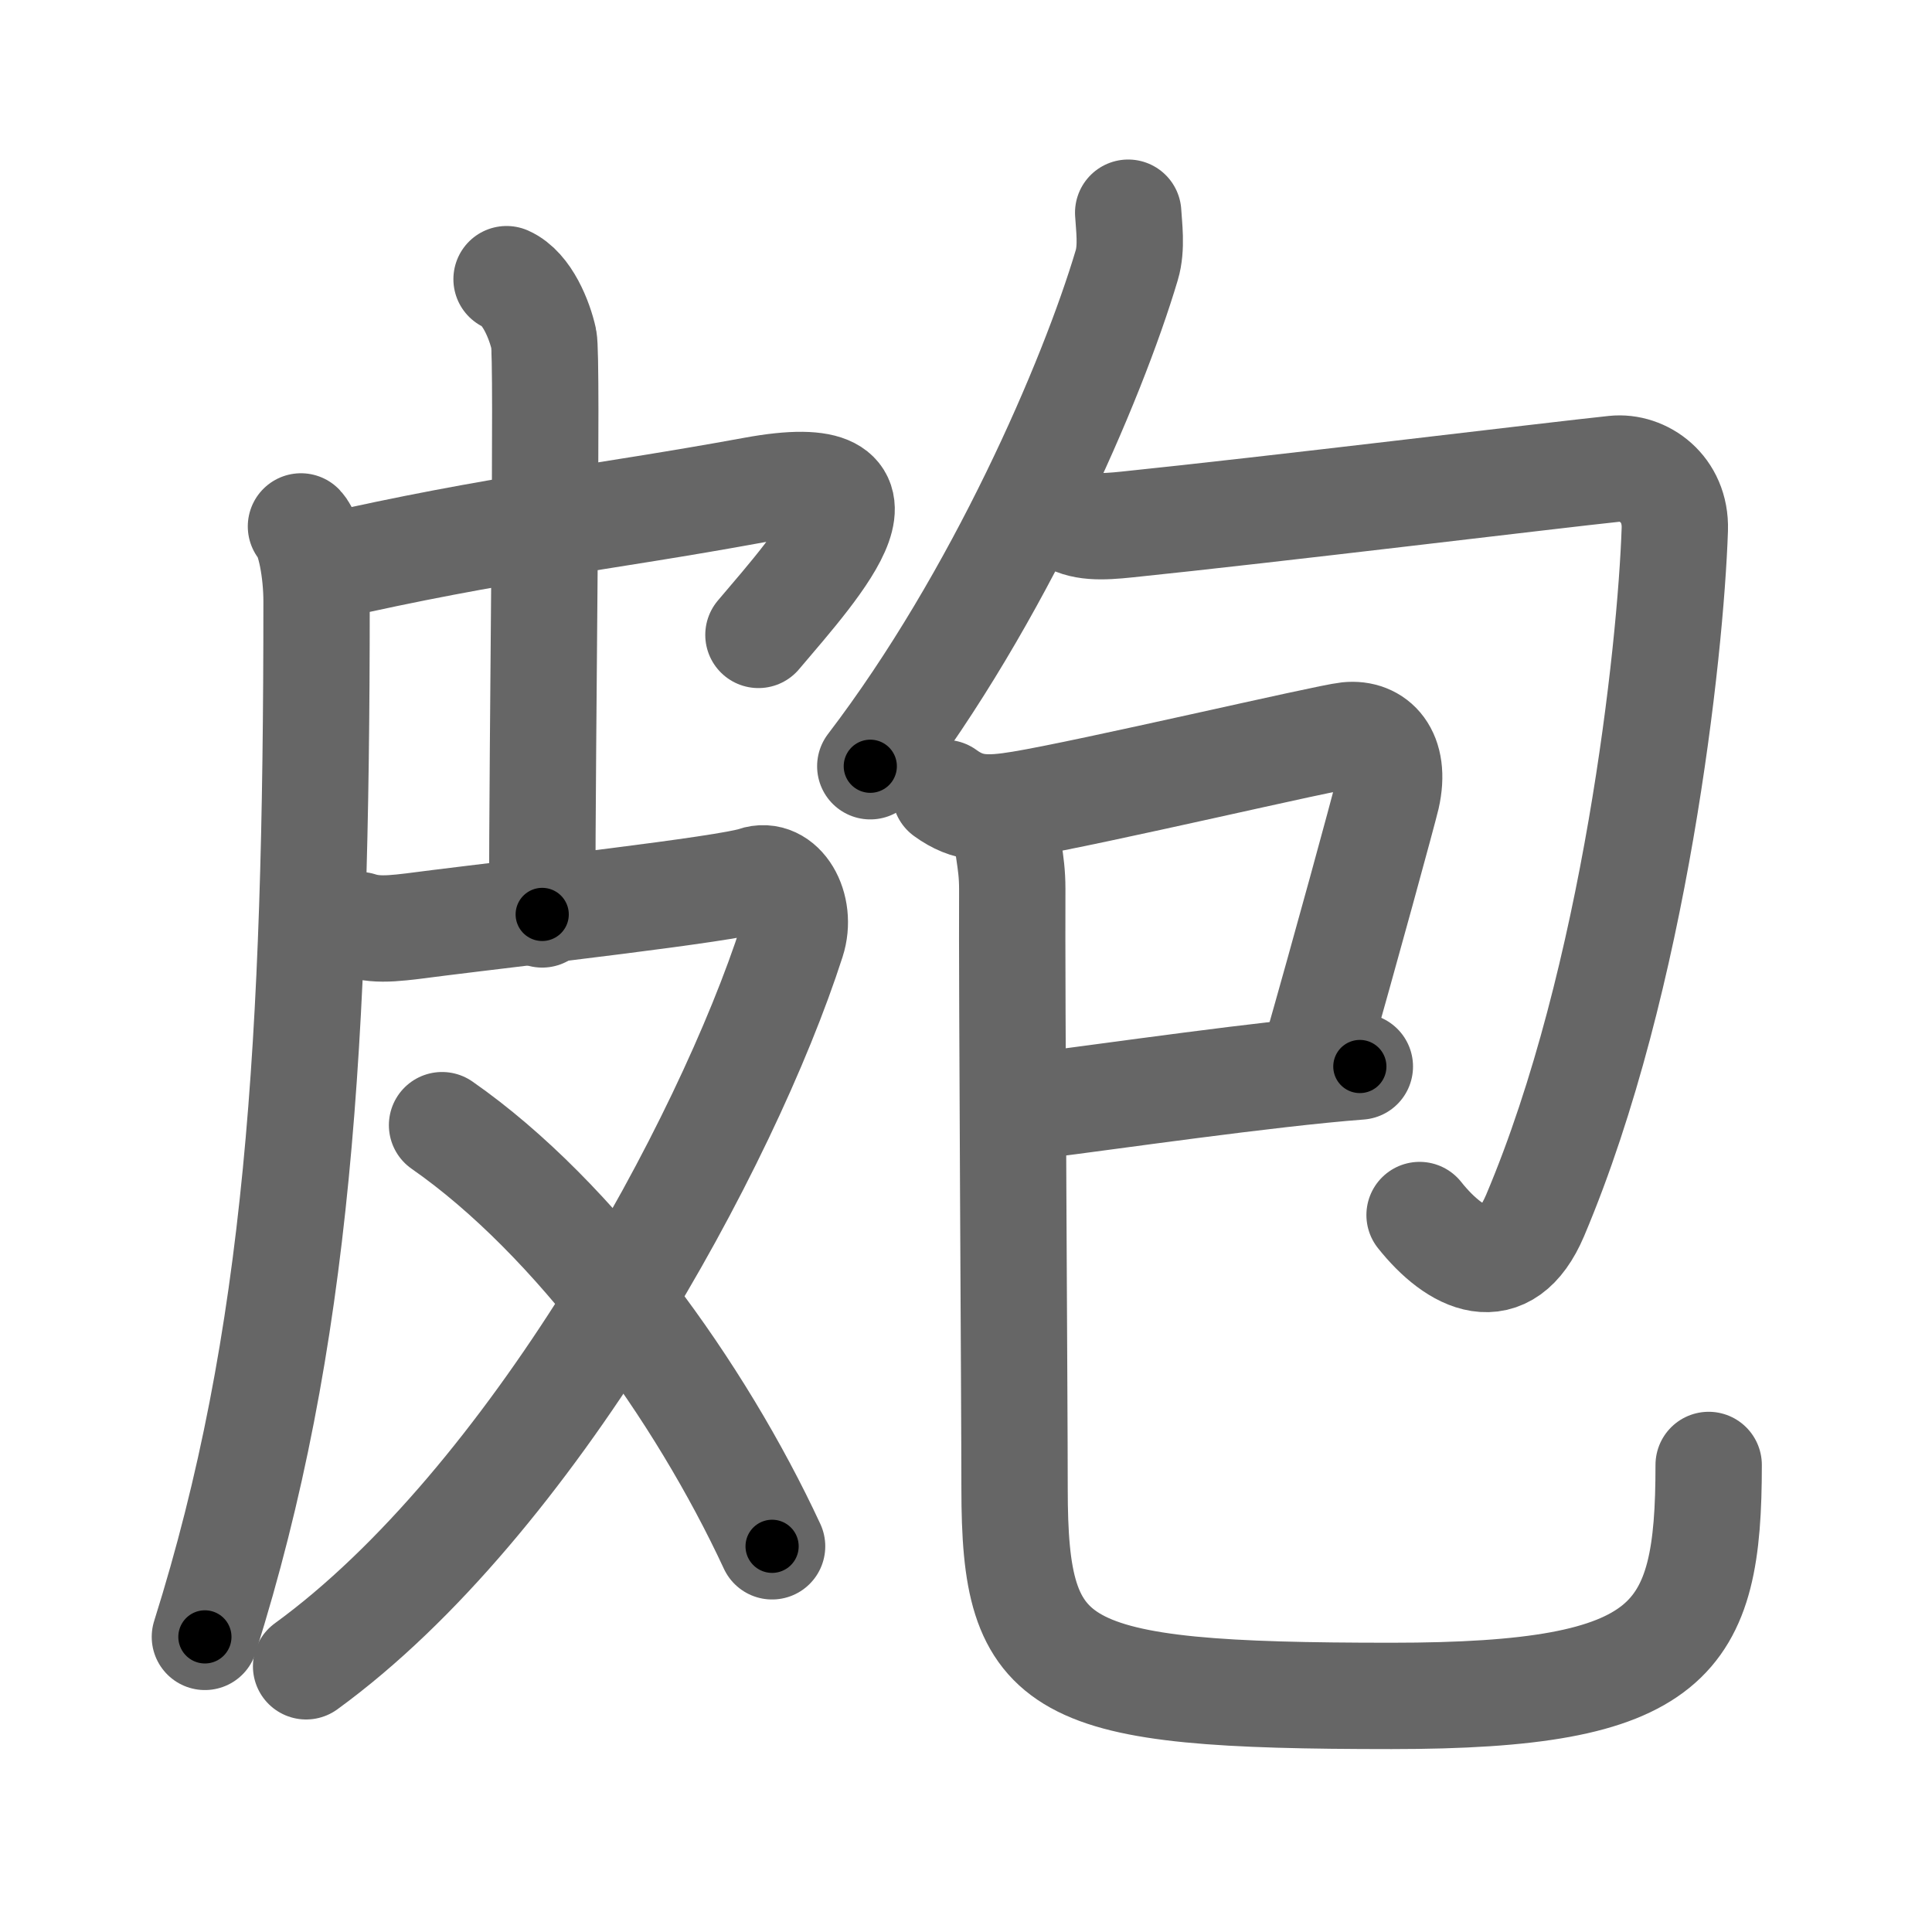<svg xmlns="http://www.w3.org/2000/svg" viewBox="0 0 109 109" id="76b0"><g fill="none" stroke="#666" stroke-width="6" stroke-linecap="round" stroke-linejoin="round"><g><g><path d="M16.98,29.7c0.52,0.55,0.88,2.55,0.88,4.22c0,24.96-1.03,41.69-6.3,58.43" /><path d="M18.2,32.04c10.05-2.29,15.61-2.79,24.33-4.39c8.93-1.64,3.74,4.07,0.26,8.17" /><path d="M28.58,15.75c1.17,0.52,1.87,2.34,2.1,3.38c0.23,1.04-0.09,21.8-0.09,32.46" /><path d="M20.28,52.19c1.12,0.36,2.22,0.16,4.51-0.13c4.46-0.56,16.23-1.89,17.77-2.42c1.54-0.54,2.73,1.54,2.12,3.43C41,64.5,30,84.75,17.27,94.01" /><path d="M24.94,63.48C32.5,68.75,39.5,78.5,43.56,87.24" /></g><g><g><g><path d="M63.65,12c0.04,0.74,0.22,1.96-0.08,2.96c-1.94,6.52-7.21,18.76-14.47,28.27" /></g><path d="M60.14,29.18c0.86,0.61,2.02,0.56,3.45,0.41c8.16-0.84,24.05-2.78,27.49-3.14c1.63-0.17,3.48,1.12,3.41,3.41c-0.23,6.89-2.24,25.39-7.88,38.71c-1.68,3.96-4.49,2.53-6.52-0.02" /></g><g><g><path d="M53.33,44.74c1.29,0.94,2.39,0.94,4.28,0.63c3.84-0.63,17.25-3.77,18.42-3.89c1.55-0.16,2.76,1.03,2.21,3.47c-0.17,0.73-2.3,8.55-4.15,15.03" /><path d="M58.71,62.35c3.63-0.45,12.84-1.79,18.01-2.18" /><path d="M56.76,46.02c-0.01,1.75,0.35,2.42,0.35,4.13c-0.03,5.48,0.13,29.05,0.13,33.83c0,10.4,2.21,11.7,21.27,11.7c15.93,0,17.89-3.1,17.89-13.03" /></g></g></g></g></g><g fill="none" stroke="#000" stroke-width="3" stroke-linecap="round" stroke-linejoin="round"><path d="M16.98,29.7c0.52,0.55,0.88,2.55,0.88,4.22c0,24.96-1.03,41.69-6.3,58.43" stroke-dasharray="63.381" stroke-dashoffset="63.381"><animate attributeName="stroke-dashoffset" values="63.381;63.381;0" dur="0.477s" fill="freeze" begin="0s;76b0.click" /></path><path d="M18.2,32.04c10.05-2.29,15.61-2.79,24.33-4.39c8.93-1.64,3.74,4.07,0.26,8.17" stroke-dasharray="39.029" stroke-dashoffset="39.029"><animate attributeName="stroke-dashoffset" values="39.029" fill="freeze" begin="76b0.click" /><animate attributeName="stroke-dashoffset" values="39.029;39.029;0" keyTimes="0;0.55;1" dur="0.867s" fill="freeze" begin="0s;76b0.click" /></path><path d="M28.58,15.75c1.17,0.52,1.87,2.34,2.1,3.38c0.23,1.04-0.09,21.8-0.09,32.46" stroke-dasharray="36.566" stroke-dashoffset="36.566"><animate attributeName="stroke-dashoffset" values="36.566" fill="freeze" begin="76b0.click" /><animate attributeName="stroke-dashoffset" values="36.566;36.566;0" keyTimes="0;0.703;1" dur="1.233s" fill="freeze" begin="0s;76b0.click" /></path><path d="M20.28,52.19c1.12,0.36,2.22,0.16,4.51-0.13c4.46-0.56,16.23-1.89,17.77-2.42c1.54-0.54,2.73,1.54,2.12,3.43C41,64.5,30,84.75,17.27,94.01" stroke-dasharray="77.328" stroke-dashoffset="77.328"><animate attributeName="stroke-dashoffset" values="77.328" fill="freeze" begin="76b0.click" /><animate attributeName="stroke-dashoffset" values="77.328;77.328;0" keyTimes="0;0.68;1" dur="1.814s" fill="freeze" begin="0s;76b0.click" /></path><path d="M24.94,63.48C32.5,68.75,39.5,78.5,43.56,87.24" stroke-dasharray="30.498" stroke-dashoffset="30.498"><animate attributeName="stroke-dashoffset" values="30.498" fill="freeze" begin="76b0.click" /><animate attributeName="stroke-dashoffset" values="30.498;30.498;0" keyTimes="0;0.856;1" dur="2.119s" fill="freeze" begin="0s;76b0.click" /></path><path d="M63.65,12c0.04,0.74,0.22,1.96-0.08,2.96c-1.94,6.52-7.21,18.76-14.47,28.27" stroke-dasharray="34.882" stroke-dashoffset="34.882"><animate attributeName="stroke-dashoffset" values="34.882" fill="freeze" begin="76b0.click" /><animate attributeName="stroke-dashoffset" values="34.882;34.882;0" keyTimes="0;0.859;1" dur="2.468s" fill="freeze" begin="0s;76b0.click" /></path><path d="M60.14,29.18c0.86,0.61,2.02,0.56,3.45,0.41c8.16-0.84,24.05-2.78,27.49-3.14c1.63-0.17,3.48,1.12,3.41,3.41c-0.23,6.89-2.24,25.39-7.88,38.71c-1.68,3.96-4.49,2.53-6.52-0.02" stroke-dasharray="84.946" stroke-dashoffset="84.946"><animate attributeName="stroke-dashoffset" values="84.946" fill="freeze" begin="76b0.click" /><animate attributeName="stroke-dashoffset" values="84.946;84.946;0" keyTimes="0;0.794;1" dur="3.107s" fill="freeze" begin="0s;76b0.click" /></path><path d="M53.33,44.74c1.29,0.94,2.39,0.94,4.28,0.63c3.84-0.63,17.25-3.77,18.42-3.89c1.55-0.16,2.76,1.03,2.21,3.47c-0.17,0.73-2.3,8.55-4.15,15.03" stroke-dasharray="43.843" stroke-dashoffset="43.843"><animate attributeName="stroke-dashoffset" values="43.843" fill="freeze" begin="76b0.click" /><animate attributeName="stroke-dashoffset" values="43.843;43.843;0" keyTimes="0;0.876;1" dur="3.545s" fill="freeze" begin="0s;76b0.click" /></path><path d="M58.71,62.35c3.63-0.45,12.84-1.79,18.01-2.18" stroke-dasharray="18.144" stroke-dashoffset="18.144"><animate attributeName="stroke-dashoffset" values="18.144" fill="freeze" begin="76b0.click" /><animate attributeName="stroke-dashoffset" values="18.144;18.144;0" keyTimes="0;0.951;1" dur="3.726s" fill="freeze" begin="0s;76b0.click" /></path><path d="M56.76,46.02c-0.01,1.75,0.35,2.42,0.35,4.13c-0.03,5.48,0.13,29.05,0.13,33.83c0,10.4,2.21,11.7,21.27,11.7c15.93,0,17.89-3.1,17.89-13.03" stroke-dasharray="93.401" stroke-dashoffset="93.401"><animate attributeName="stroke-dashoffset" values="93.401" fill="freeze" begin="76b0.click" /><animate attributeName="stroke-dashoffset" values="93.401;93.401;0" keyTimes="0;0.841;1" dur="4.428s" fill="freeze" begin="0s;76b0.click" /></path></g></svg>